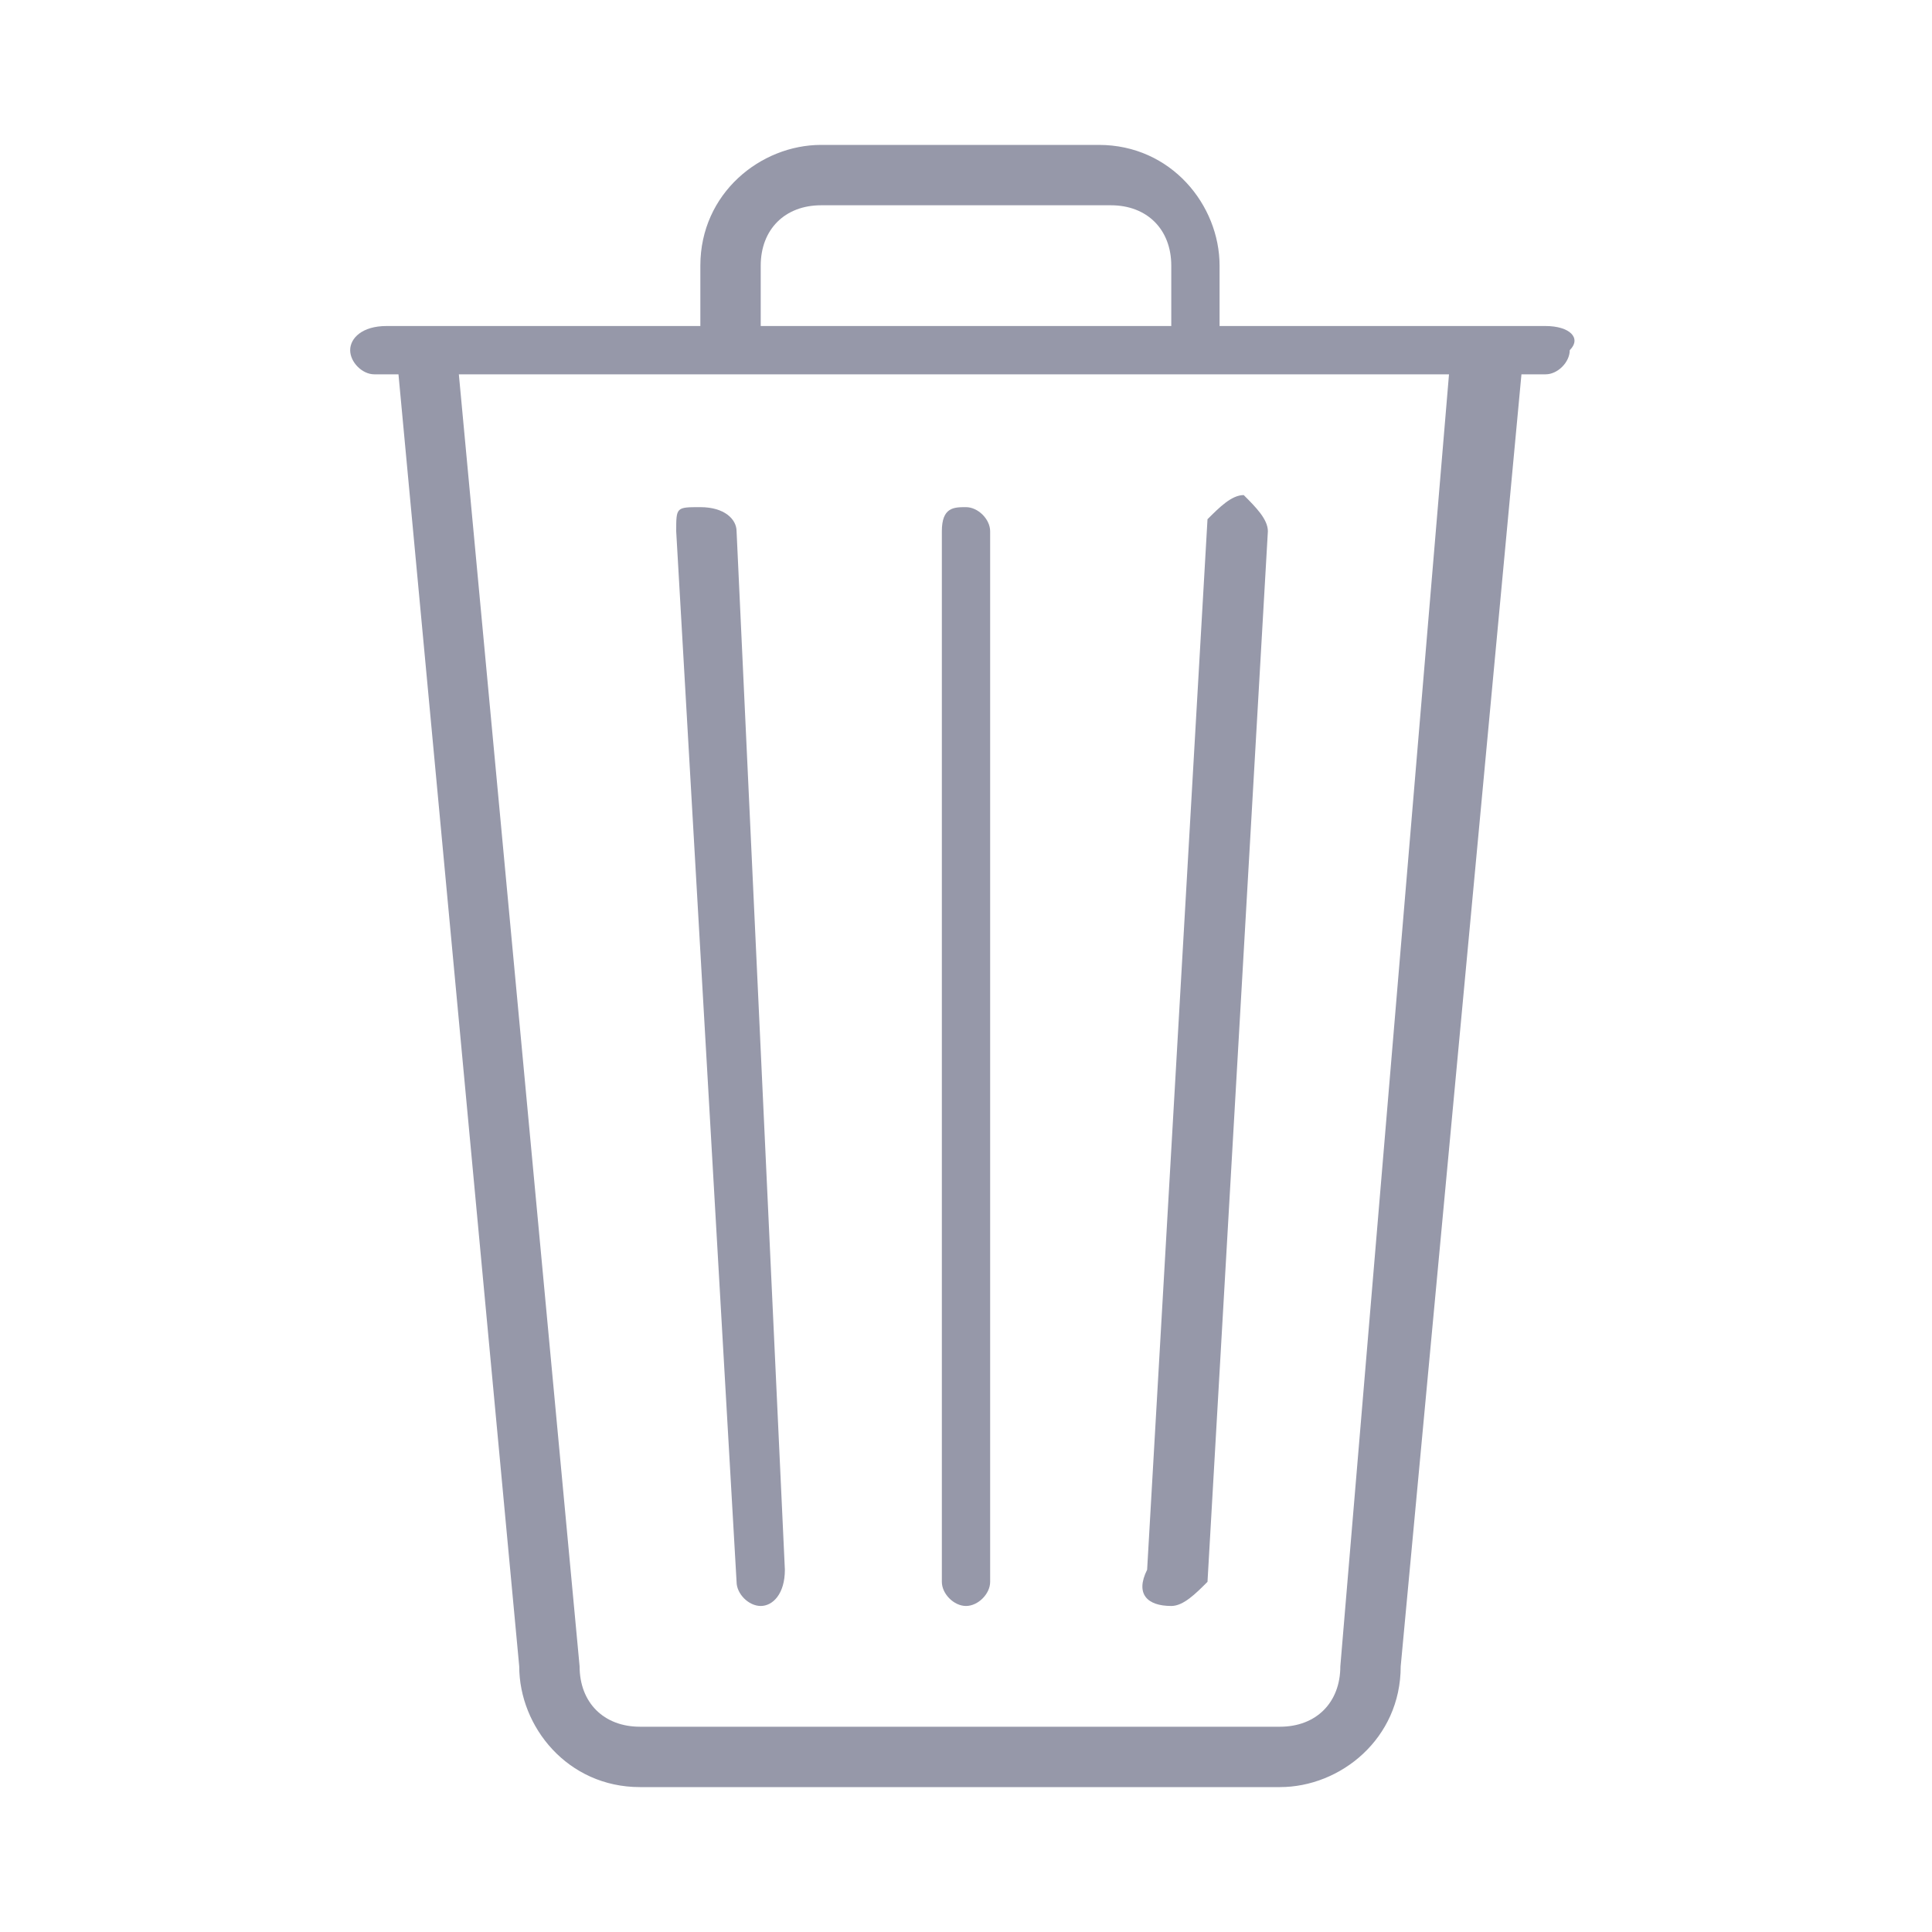 <?xml version="1.0" encoding="utf-8"?>
<!-- Generator: Adobe Illustrator 18.0.0, SVG Export Plug-In . SVG Version: 6.00 Build 0)  -->
<!DOCTYPE svg PUBLIC "-//W3C//DTD SVG 1.1//EN" "http://www.w3.org/Graphics/SVG/1.1/DTD/svg11.dtd">
<svg version="1.1" id="Layer_1" xmlns="http://www.w3.org/2000/svg" xmlns:xlink="http://www.w3.org/1999/xlink" x="0px" y="0px"
	 viewBox="0 0 16 16" enable-background="new 0 0 16 16" xml:space="preserve">
<g id="_x37_11-trash_x40_2x.png_3_">
	<g>
		<path fill="#9698A9" d="M6.3,13.3c0.1,0,0.2-0.1,0.2-0.3L6.1,4.4c0-0.1-0.1-0.2-0.3-0.2S5.6,4.2,5.6,4.4l0.5,8.7
			C6.1,13.2,6.2,13.3,6.3,13.3z M8,13.3c0.1,0,0.2-0.1,0.2-0.2V4.4c0-0.1-0.1-0.2-0.2-0.2S7.8,4.2,7.8,4.4v8.7
			C7.8,13.2,7.9,13.3,8,13.3z M12.8,2.7h-2.7V2.2c0-0.5-0.4-1-1-1H6.8c-0.5,0-1,0.4-1,1v0.5H3.2C3,2.7,2.9,2.8,2.9,2.9
			c0,0.1,0.1,0.2,0.2,0.2h0.2l1,10.7c0,0.5,0.4,1,1,1h5.3c0.5,0,1-0.4,1-1l1-10.7h0.2c0.1,0,0.2-0.1,0.2-0.2
			C13.1,2.8,13,2.7,12.8,2.7z M6.3,2.2c0-0.3,0.2-0.5,0.5-0.5h2.4c0.3,0,0.5,0.2,0.5,0.5v0.5H6.3V2.2z M11.1,13.8
			c0,0.3-0.2,0.5-0.5,0.5H5.3c-0.3,0-0.5-0.2-0.5-0.5l-1-10.7h8.2L11.1,13.8z M9.7,13.3c0.1,0,0.2-0.1,0.3-0.2l0.5-8.7
			c0-0.1-0.1-0.2-0.2-0.3c-0.1,0-0.2,0.1-0.3,0.2l-0.5,8.7C9.4,13.2,9.5,13.3,9.7,13.3z"/>
	</g>
</g>
</svg>

